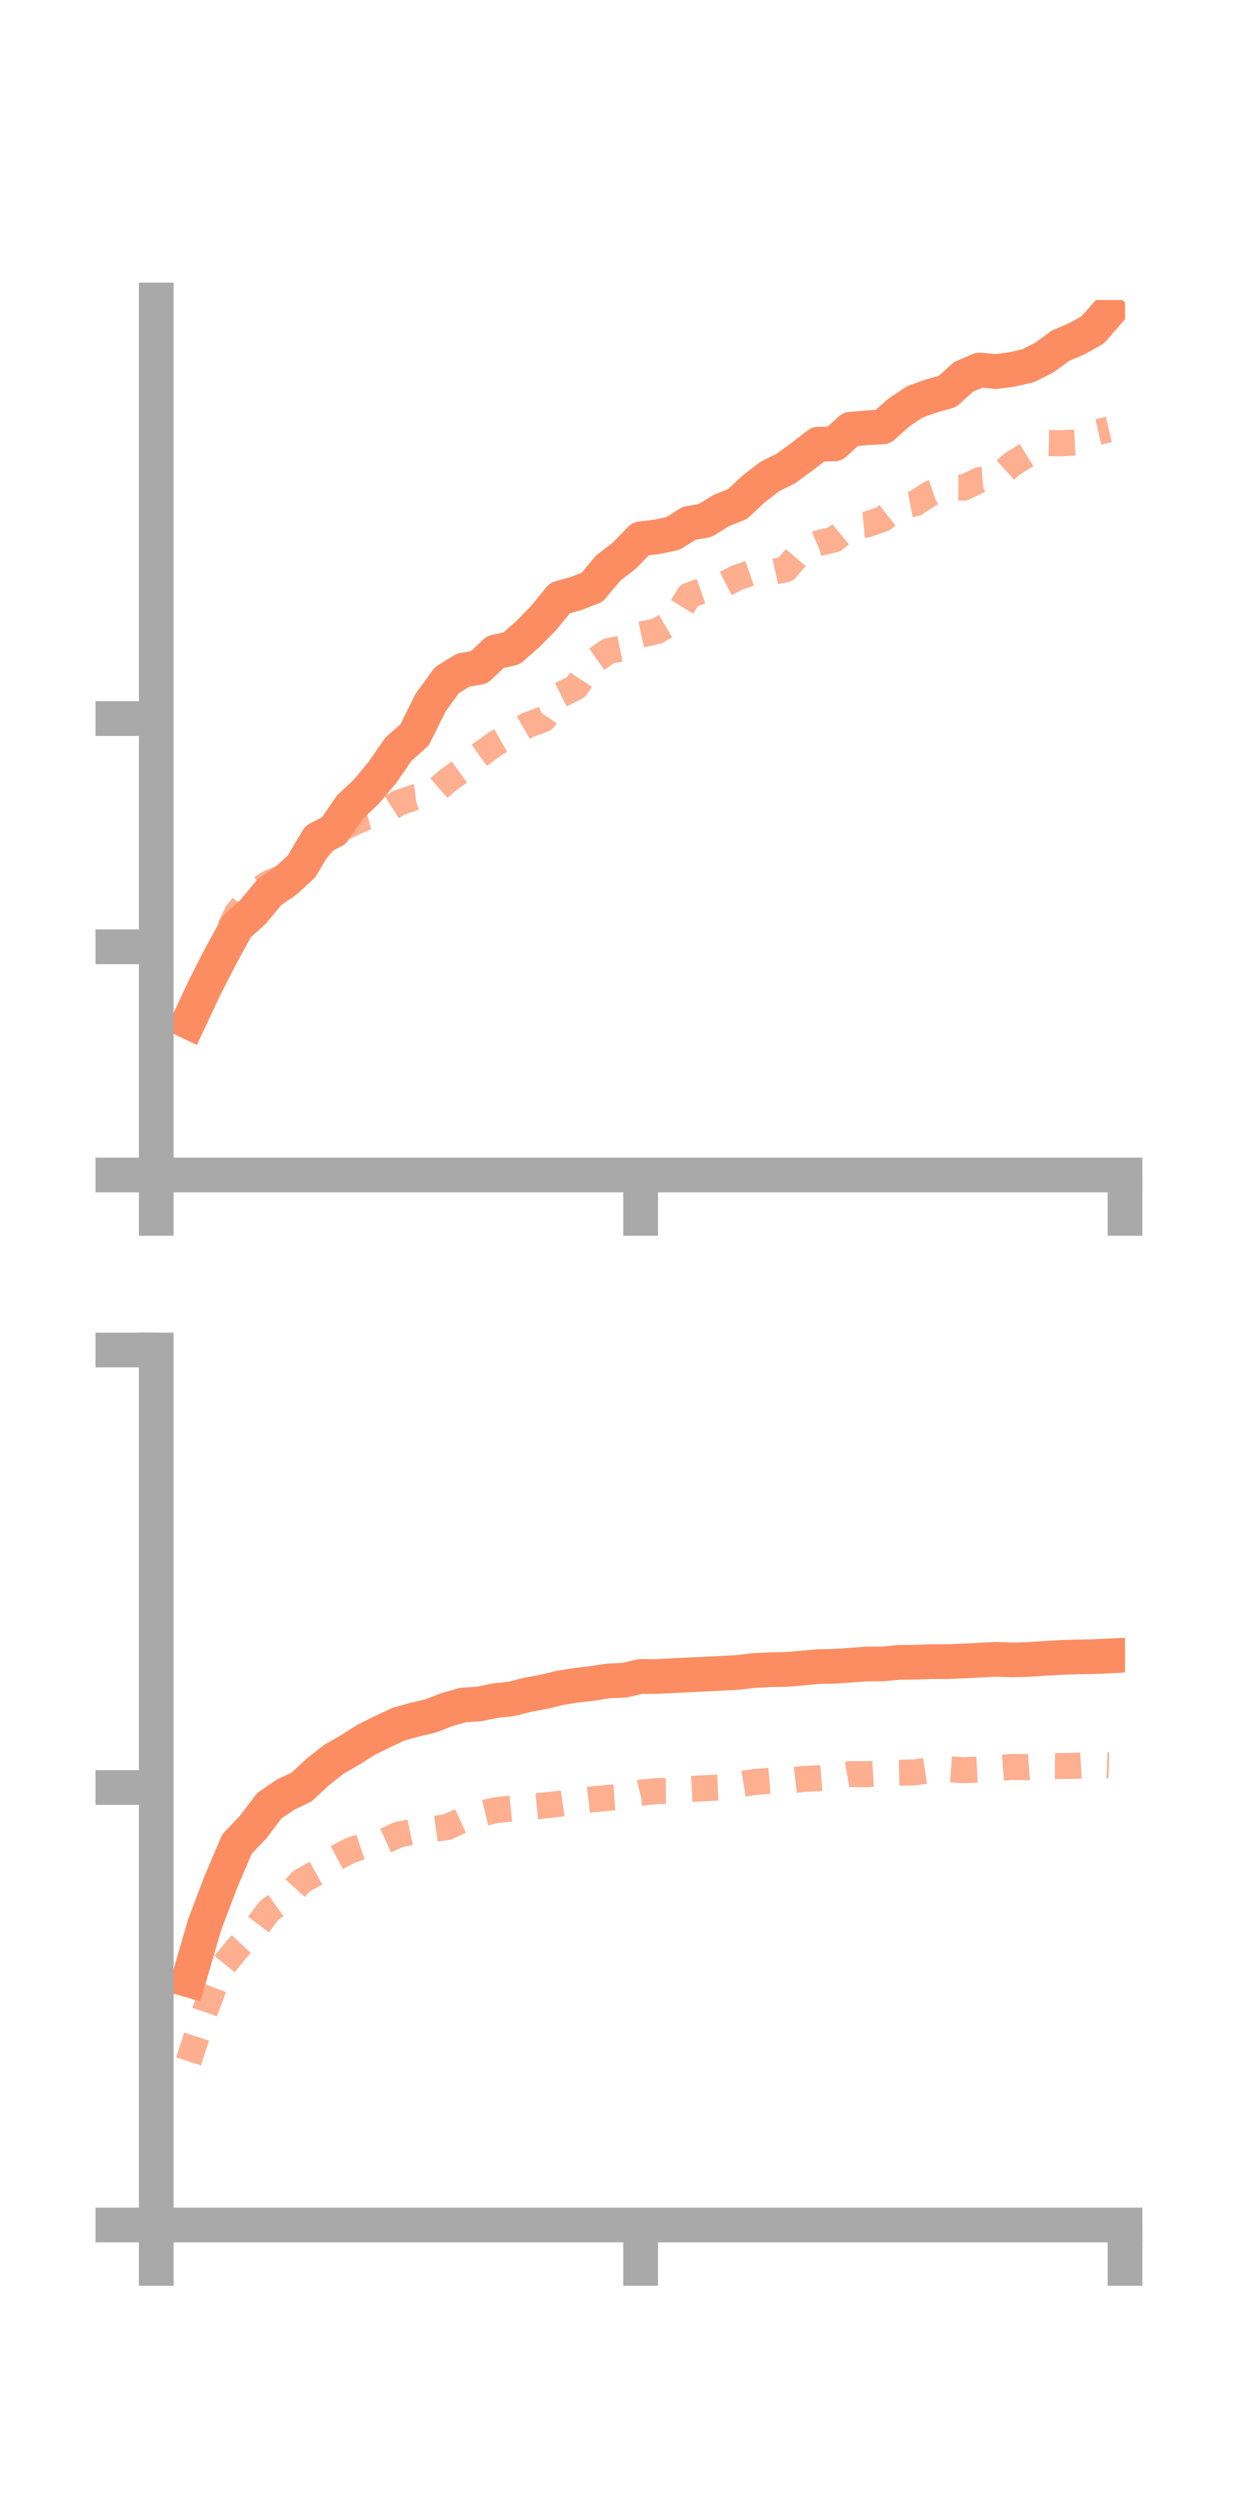 <?xml version="1.0" encoding="utf-8" standalone="no"?>
<!DOCTYPE svg PUBLIC "-//W3C//DTD SVG 1.1//EN"
  "http://www.w3.org/Graphics/SVG/1.1/DTD/svg11.dtd">
<!-- Created with matplotlib (https://matplotlib.org/) -->
<svg height="144pt" version="1.1" viewBox="0 0 72 144" width="72pt" xmlns="http://www.w3.org/2000/svg" xmlns:xlink="http://www.w3.org/1999/xlink">
 <defs>
  <style type="text/css">*{stroke-linecap:butt;stroke-linejoin:round;}</style>
 </defs>
 <g id="figure_1">
  <g id="patch_1">
   <path d="M 0 144 
L 72 144 
L 72 0 
L 0 0 
z
" style="fill:none;"/>
  </g>
  <g id="axes_1">
   <g id="patch_2">
    <path d="M 9 67.68 
L 64.8 67.68 
L 64.8 17.28 
L 9 17.28 
z
" style="fill:none;"/>
   </g>
   <g id="matplotlib.axis_1">
    <g id="xtick_1">
     <g id="line2d_1">
      <defs>
       <path d="M 0 0 
L 0 3.5 
" id="md3d1791498" style="stroke:#a9a9a9;stroke-width:2;"/>
      </defs>
      <g>
       <use style="fill:#a9a9a9;stroke:#a9a9a9;stroke-width:2;" x="9" xlink:href="#md3d1791498" y="67.68"/>
      </g>
     </g>
    </g>
    <g id="xtick_2">
     <g id="line2d_2">
      <g>
       <use style="fill:#a9a9a9;stroke:#a9a9a9;stroke-width:2;" x="36.9" xlink:href="#md3d1791498" y="67.68"/>
      </g>
     </g>
    </g>
    <g id="xtick_3">
     <g id="line2d_3">
      <g>
       <use style="fill:#a9a9a9;stroke:#a9a9a9;stroke-width:2;" x="64.8" xlink:href="#md3d1791498" y="67.68"/>
      </g>
     </g>
    </g>
   </g>
   <g id="matplotlib.axis_2">
    <g id="ytick_1">
     <g id="line2d_4">
      <defs>
       <path d="M 0 0 
L -3.5 0 
" id="m1c10f18e52" style="stroke:#a9a9a9;stroke-width:2;"/>
      </defs>
      <g>
       <use style="fill:#a9a9a9;stroke:#a9a9a9;stroke-width:2;" x="9" xlink:href="#m1c10f18e52" y="67.68"/>
      </g>
     </g>
    </g>
    <g id="ytick_2">
     <g id="line2d_5">
      <g>
       <use style="fill:#a9a9a9;stroke:#a9a9a9;stroke-width:2;" x="9" xlink:href="#m1c10f18e52" y="54.535"/>
      </g>
     </g>
    </g>
    <g id="ytick_3">
     <g id="line2d_6">
      <g>
       <use style="fill:#a9a9a9;stroke:#a9a9a9;stroke-width:2;" x="9" xlink:href="#m1c10f18e52" y="41.389"/>
      </g>
     </g>
    </g>
   </g>
   <g id="line2d_7">
    <path clip-path="url(#p98b6cd7d14)" d="M 10.86 58.857 
L 11.79 56.877 
L 12.72 55.06 
L 13.65 53.359 
L 14.58 52.52 
L 15.51 51.396 
L 16.44 50.756 
L 17.37 49.904 
L 18.3 48.328 
L 19.23 47.846 
L 20.16 46.489 
L 21.09 45.61 
L 22.02 44.502 
L 22.95 43.154 
L 23.88 42.33 
L 24.81 40.456 
L 25.74 39.178 
L 26.67 38.6 
L 27.6 38.435 
L 28.53 37.555 
L 29.46 37.35 
L 30.39 36.533 
L 31.32 35.59 
L 32.25 34.448 
L 33.18 34.189 
L 34.11 33.825 
L 35.04 32.712 
L 35.97 31.997 
L 36.9 31.037 
L 37.83 30.922 
L 38.76 30.729 
L 39.69 30.143 
L 40.62 29.979 
L 41.55 29.404 
L 42.48 29.035 
L 43.41 28.162 
L 44.34 27.449 
L 45.27 26.983 
L 46.2 26.303 
L 47.13 25.584 
L 48.06 25.57 
L 48.99 24.726 
L 49.92 24.64 
L 50.85 24.588 
L 51.78 23.757 
L 52.71 23.14 
L 53.64 22.81 
L 54.57 22.547 
L 55.5 21.708 
L 56.43 21.31 
L 57.36 21.403 
L 58.29 21.28 
L 59.22 21.067 
L 60.15 20.599 
L 61.08 19.917 
L 62.01 19.519 
L 62.94 19.001 
L 63.87 17.937 
" style="fill:none;stroke:#fc8d62;stroke-linecap:square;stroke-width:2;"/>
   </g>
   <g id="line2d_8">
    <path clip-path="url(#p98b6cd7d14)" d="M 10.86 58.966 
L 11.79 56.292 
L 12.72 54.523 
L 13.65 52.594 
L 14.58 51.448 
L 15.51 50.859 
L 16.44 50.477 
L 17.37 49.51 
L 18.3 48.9 
L 19.23 47.964 
L 20.16 47.479 
L 21.09 47.065 
L 22.02 46.842 
L 22.95 46.25 
L 23.88 45.926 
L 24.81 45.809 
L 25.74 44.99 
L 26.67 44.313 
L 27.6 43.508 
L 28.53 42.834 
L 29.46 42.305 
L 30.39 41.767 
L 31.32 41.42 
L 32.25 40.041 
L 33.18 39.581 
L 34.11 38.161 
L 35.04 37.505 
L 35.97 37.315 
L 36.9 36.555 
L 37.83 36.357 
L 38.76 35.812 
L 39.69 34.297 
L 40.62 33.97 
L 41.55 33.738 
L 42.48 33.264 
L 43.41 32.943 
L 44.34 32.99 
L 45.27 32.781 
L 46.2 31.684 
L 47.13 31.289 
L 48.06 31.069 
L 48.99 30.298 
L 49.92 30.214 
L 50.85 29.894 
L 51.78 29.165 
L 52.71 28.993 
L 53.64 28.4 
L 54.57 28.085 
L 55.5 28.089 
L 56.43 27.651 
L 57.36 27.571 
L 58.29 26.734 
L 59.22 26.156 
L 60.15 25.518 
L 61.08 25.536 
L 62.01 25.485 
L 62.94 24.952 
L 63.87 24.736 
" style="fill:none;stroke:#fc8d62;stroke-dasharray:1.5,1.5;stroke-dashoffset:0;stroke-opacity:0.7;stroke-width:1.5;"/>
   </g>
   <g id="patch_3">
    <path d="M 9 67.68 
L 9 17.28 
" style="fill:none;stroke:#a9a9a9;stroke-linecap:square;stroke-linejoin:miter;stroke-width:2;"/>
   </g>
   <g id="patch_4">
    <path d="M 64.8 67.68 
L 64.8 17.28 
" style="fill:none;"/>
   </g>
   <g id="patch_5">
    <path d="M 9 67.68 
L 64.8 67.68 
" style="fill:none;stroke:#a9a9a9;stroke-linecap:square;stroke-linejoin:miter;stroke-width:2;"/>
   </g>
   <g id="patch_6">
    <path d="M 9 17.28 
L 64.8 17.28 
" style="fill:none;"/>
   </g>
  </g>
  <g id="axes_2">
   <g id="patch_7">
    <path d="M 9 128.16 
L 64.8 128.16 
L 64.8 77.76 
L 9 77.76 
z
" style="fill:none;"/>
   </g>
   <g id="matplotlib.axis_3">
    <g id="xtick_4">
     <g id="line2d_9">
      <g>
       <use style="fill:#a9a9a9;stroke:#a9a9a9;stroke-width:2;" x="9" xlink:href="#md3d1791498" y="128.16"/>
      </g>
     </g>
    </g>
    <g id="xtick_5">
     <g id="line2d_10">
      <g>
       <use style="fill:#a9a9a9;stroke:#a9a9a9;stroke-width:2;" x="36.9" xlink:href="#md3d1791498" y="128.16"/>
      </g>
     </g>
    </g>
    <g id="xtick_6">
     <g id="line2d_11">
      <g>
       <use style="fill:#a9a9a9;stroke:#a9a9a9;stroke-width:2;" x="64.8" xlink:href="#md3d1791498" y="128.16"/>
      </g>
     </g>
    </g>
   </g>
   <g id="matplotlib.axis_4">
    <g id="ytick_4">
     <g id="line2d_12">
      <g>
       <use style="fill:#a9a9a9;stroke:#a9a9a9;stroke-width:2;" x="9" xlink:href="#m1c10f18e52" y="128.16"/>
      </g>
     </g>
    </g>
    <g id="ytick_5">
     <g id="line2d_13">
      <g>
       <use style="fill:#a9a9a9;stroke:#a9a9a9;stroke-width:2;" x="9" xlink:href="#m1c10f18e52" y="102.96"/>
      </g>
     </g>
    </g>
    <g id="ytick_6">
     <g id="line2d_14">
      <g>
       <use style="fill:#a9a9a9;stroke:#a9a9a9;stroke-width:2;" x="9" xlink:href="#m1c10f18e52" y="77.76"/>
      </g>
     </g>
    </g>
   </g>
   <g id="line2d_15">
    <path clip-path="url(#p5ee88b1956)" d="M 10.86 114.043 
L 11.79 110.854 
L 12.72 108.4 
L 13.65 106.219 
L 14.58 105.239 
L 15.51 104.013 
L 16.44 103.375 
L 17.37 102.935 
L 18.3 102.068 
L 19.23 101.333 
L 20.16 100.803 
L 21.09 100.212 
L 22.02 99.75 
L 22.95 99.315 
L 23.88 99.056 
L 24.81 98.837 
L 25.74 98.474 
L 26.67 98.21 
L 27.6 98.148 
L 28.53 97.958 
L 29.46 97.858 
L 30.39 97.619 
L 31.32 97.449 
L 32.25 97.225 
L 33.18 97.072 
L 34.11 96.966 
L 35.04 96.821 
L 35.97 96.78 
L 36.9 96.563 
L 37.83 96.566 
L 38.76 96.518 
L 39.69 96.473 
L 40.62 96.43 
L 41.55 96.383 
L 42.48 96.334 
L 43.41 96.224 
L 44.34 96.175 
L 45.27 96.159 
L 46.2 96.083 
L 47.13 95.996 
L 48.06 95.978 
L 48.99 95.914 
L 49.92 95.847 
L 50.85 95.844 
L 51.78 95.752 
L 52.71 95.742 
L 53.64 95.711 
L 54.57 95.71 
L 55.5 95.673 
L 56.43 95.625 
L 57.36 95.578 
L 58.29 95.61 
L 59.22 95.589 
L 60.15 95.524 
L 61.08 95.469 
L 62.01 95.441 
L 62.94 95.426 
L 63.87 95.382 
" style="fill:none;stroke:#fc8d62;stroke-linecap:square;stroke-width:2;"/>
   </g>
   <g id="line2d_16">
    <path clip-path="url(#p5ee88b1956)" d="M 10.86 118.737 
L 11.79 115.882 
L 12.72 113.395 
L 13.65 112.25 
L 14.58 111.257 
L 15.51 110.03 
L 16.44 109.361 
L 17.37 108.351 
L 18.3 107.84 
L 19.23 107.085 
L 20.16 106.594 
L 21.09 106.279 
L 22.02 106.099 
L 22.95 105.679 
L 23.88 105.483 
L 24.81 105.37 
L 25.74 105.245 
L 26.67 104.822 
L 27.6 104.499 
L 28.53 104.272 
L 29.46 104.176 
L 30.39 104.093 
L 31.32 103.999 
L 32.25 103.896 
L 33.18 103.761 
L 34.11 103.643 
L 35.04 103.555 
L 35.97 103.488 
L 36.9 103.261 
L 37.83 103.166 
L 38.76 103.159 
L 39.69 103.051 
L 40.62 102.999 
L 41.55 102.955 
L 42.48 102.799 
L 43.41 102.65 
L 44.34 102.572 
L 45.27 102.586 
L 46.2 102.477 
L 47.13 102.425 
L 48.06 102.35 
L 48.99 102.184 
L 49.92 102.198 
L 50.85 102.142 
L 51.78 102.11 
L 52.71 102.09 
L 53.64 101.949 
L 54.57 101.901 
L 55.5 101.969 
L 56.43 101.919 
L 57.36 101.847 
L 58.29 101.777 
L 59.22 101.79 
L 60.15 101.714 
L 61.08 101.726 
L 62.01 101.708 
L 62.94 101.653 
L 63.87 101.682 
" style="fill:none;stroke:#fc8d62;stroke-dasharray:1.5,1.5;stroke-dashoffset:0;stroke-opacity:0.7;stroke-width:1.5;"/>
   </g>
   <g id="patch_8">
    <path d="M 9 128.16 
L 9 77.76 
" style="fill:none;stroke:#a9a9a9;stroke-linecap:square;stroke-linejoin:miter;stroke-width:2;"/>
   </g>
   <g id="patch_9">
    <path d="M 64.8 128.16 
L 64.8 77.76 
" style="fill:none;"/>
   </g>
   <g id="patch_10">
    <path d="M 9 128.16 
L 64.8 128.16 
" style="fill:none;stroke:#a9a9a9;stroke-linecap:square;stroke-linejoin:miter;stroke-width:2;"/>
   </g>
   <g id="patch_11">
    <path d="M 9 77.76 
L 64.8 77.76 
" style="fill:none;"/>
   </g>
  </g>
 </g>
 <defs>
  <clipPath id="p98b6cd7d14">
   <rect height="50.4" width="55.8" x="9" y="17.28"/>
  </clipPath>
  <clipPath id="p5ee88b1956">
   <rect height="50.4" width="55.8" x="9" y="77.76"/>
  </clipPath>
 </defs>
</svg>
